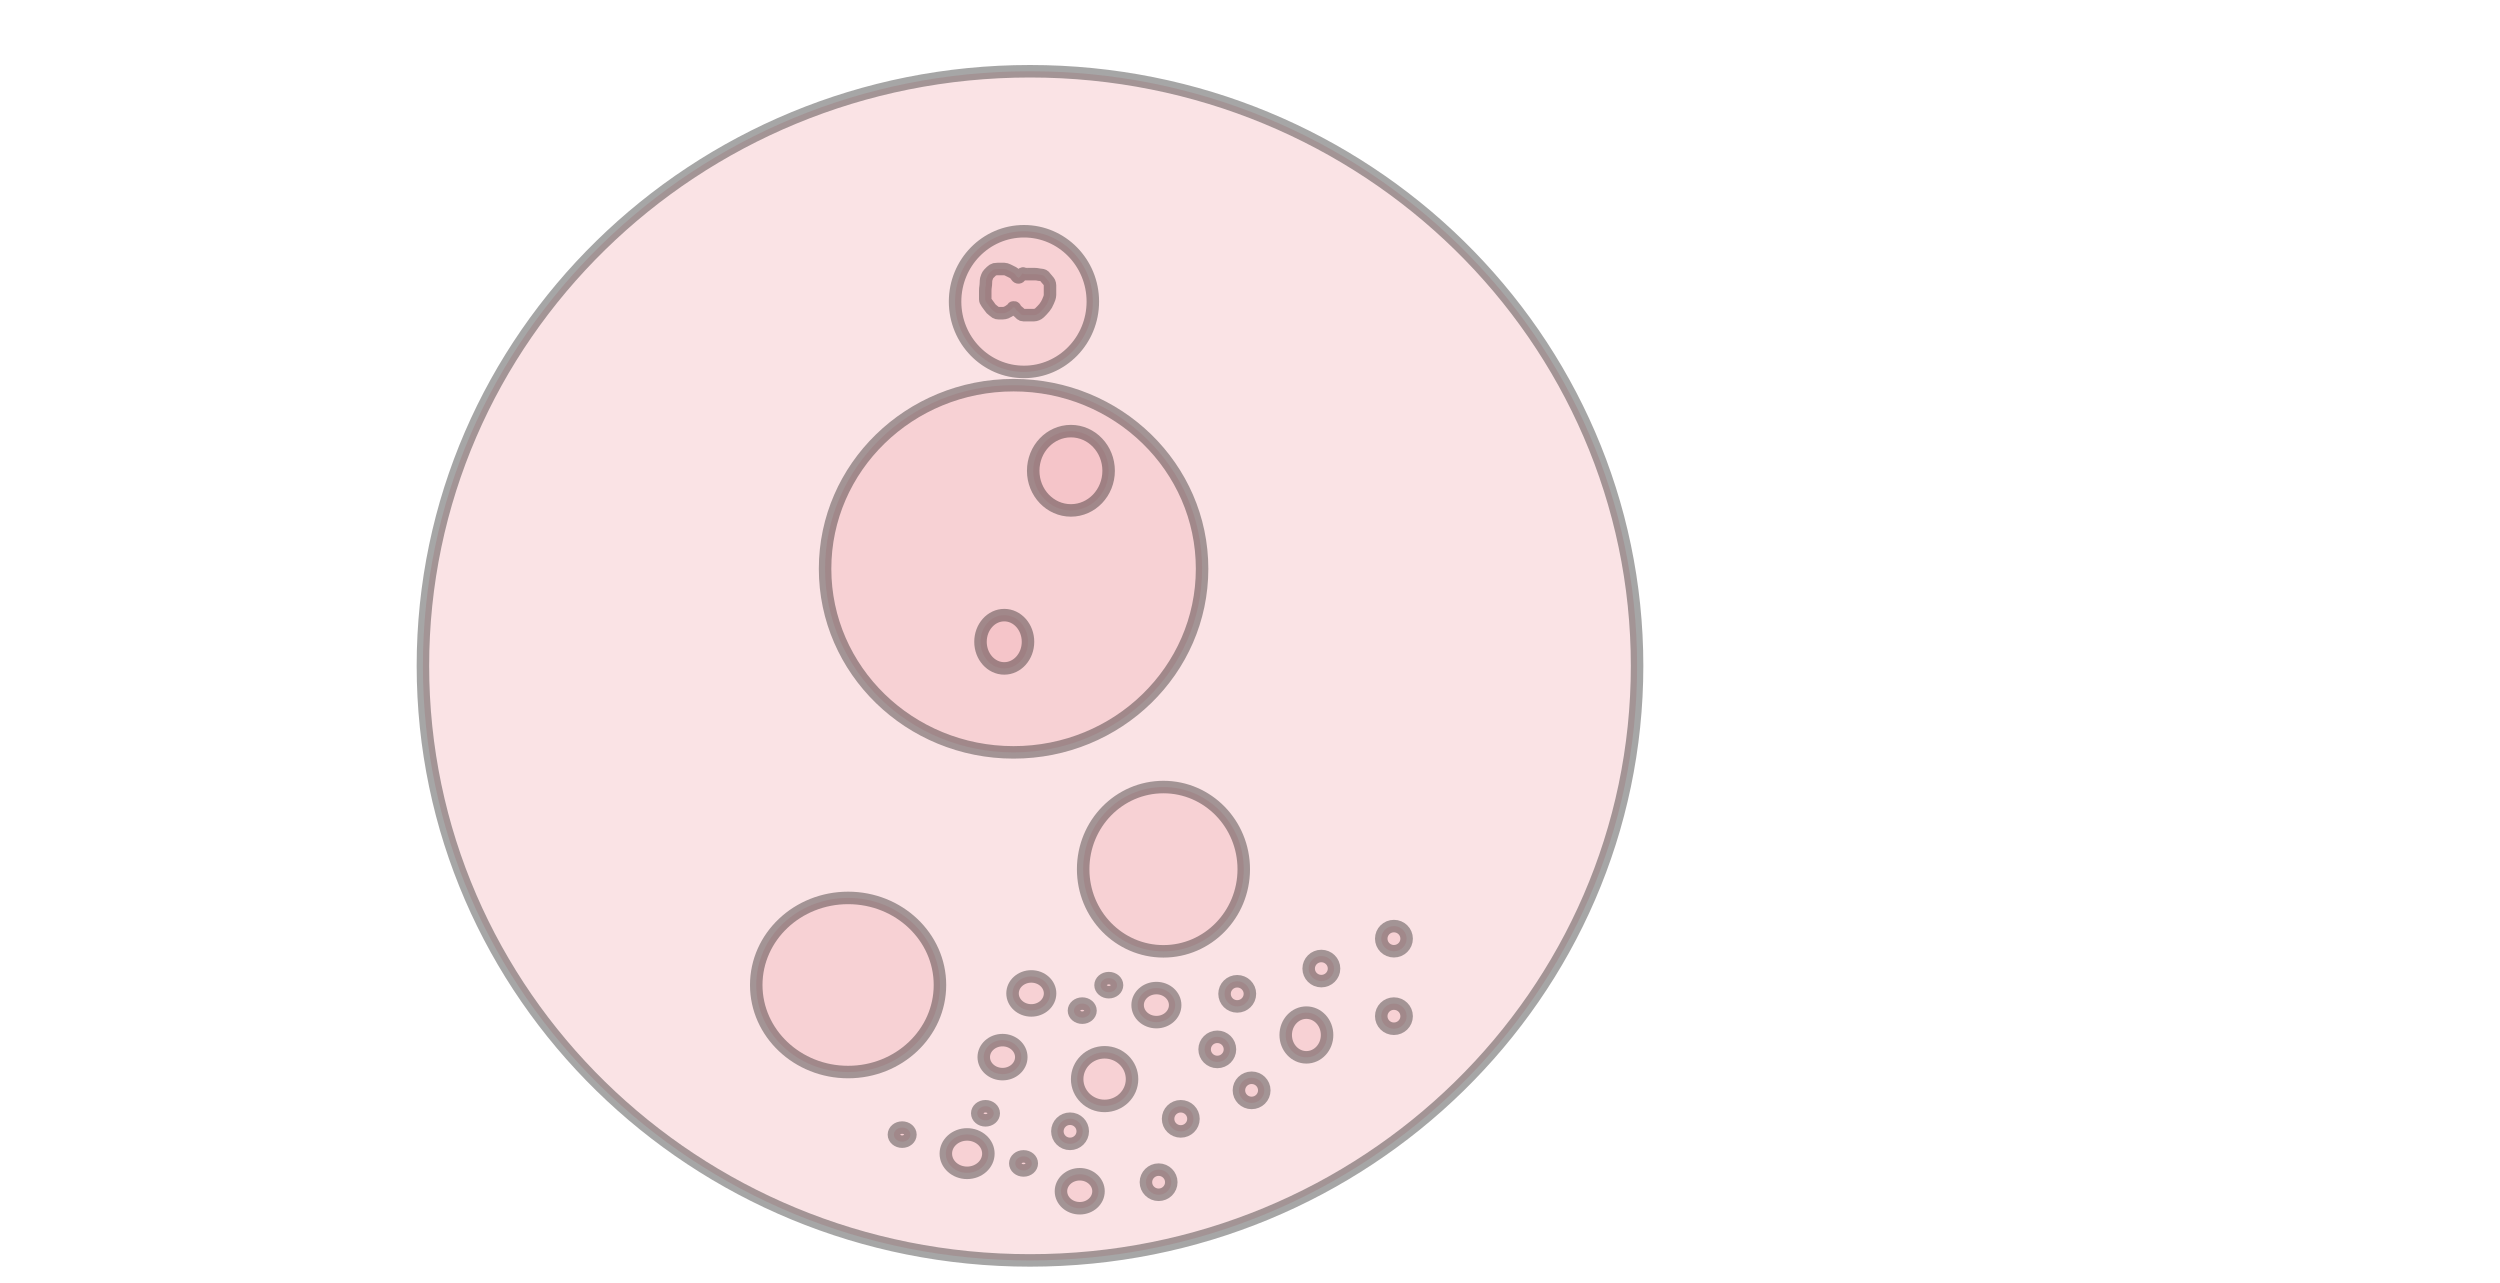 <?xml version="1.0" encoding="utf-8"?>
<!-- Generator: neu.Draw for iPad by neu.Pen LLC  -->
<!DOCTYPE svg PUBLIC "-//W3C//DTD SVG 1.1//EN" "http://www.w3.org/Graphics/SVG/1.1/DTD/svg11.dtd">
<svg version="1.1" xmlns="http://www.w3.org/2000/svg" xmlns:xlink="http://www.w3.org/1999/xlink" 
    x="0px" y="0px"
    width="100%" height="100%"
    viewBox="200 346 600 308"
    xml:space="preserve">



 <style type="text/css" >
      <![CDATA[

        path {
           opacity:0.35; 
           fill:rgb(240,176,182); 
           stroke:rgb(0,0,0); 
           stroke-width:3; 
           stroke-linecap:round; 
           stroke-linejoin:round; 
           stroke-miterlimit:10;
        }

      ]]>
    </style>


<path style="opacity:0.35" fill="rgb(240,176,182)" stroke="rgb(0,0,0)" stroke-width="3" stroke-linecap="round" stroke-linejoin="round" stroke-miterlimit="10"
d="M301.50,505.80C301.50,426.99,366.73,363.10,447.20,363.10C527.67,363.10,592.90,426.99,592.90,505.80C592.90,584.61,527.67,648.50,447.20,648.50C366.73,648.50,301.50,584.61,301.50,505.80Z"/>

<path style="opacity:0.35" fill="rgb(240,176,182)" stroke="rgb(0,0,0)" stroke-width="3" stroke-linecap="round" stroke-linejoin="round" stroke-miterlimit="10"
d="M398.02,482.51C398.02,458.17,418.28,438.44,443.26,438.44C468.25,438.44,488.50,458.17,488.50,482.51C488.50,506.84,468.25,526.57,443.26,526.57C418.28,526.57,398.02,506.84,398.02,482.51Z"/>


<path style="opacity:0.35" fill="rgb(240,176,182)" stroke="rgb(0,0,0)" stroke-width="3" stroke-linecap="round" stroke-linejoin="round" stroke-miterlimit="10"
d="M381.50,582.40C381.50,570.86,391.37,561.50,403.55,561.50C415.72,561.50,425.59,570.86,425.59,582.40C425.59,593.94,415.72,603.29,403.55,603.29C391.37,603.29,381.50,593.94,381.50,582.40Z"/>

<path style="opacity:0.35" fill="rgb(240,176,182)" stroke="rgb(0,0,0)" stroke-width="3" stroke-linecap="round" stroke-linejoin="round" stroke-miterlimit="10"
d="M459.96,554.61C459.96,543.72,468.58,534.89,479.23,534.89C489.87,534.89,498.50,543.72,498.50,554.61C498.50,565.49,489.87,574.32,479.23,574.32C468.58,574.32,459.96,565.49,459.96,554.61Z"/>

<path style="opacity:0.35" fill="rgb(240,176,182)" stroke="rgb(0,0,0)" stroke-width="3" stroke-linecap="round" stroke-linejoin="round" stroke-miterlimit="10"
d="M429.22,418.38C429.22,409.06,436.62,401.50,445.75,401.50C454.88,401.50,462.28,409.06,462.28,418.38C462.28,427.70,454.88,435.26,445.75,435.26C436.62,435.26,429.22,427.70,429.22,418.38Z"/>

<path style="opacity:0.35" fill="rgb(240,176,182)" stroke="rgb(0,0,0)" stroke-width="3" stroke-linecap="round" stroke-linejoin="round" stroke-miterlimit="10"
d="M444.93,412.25C444.67,412.67,444.26,412.71,444.00,412.33C443.75,411.94,443.40,411.56,443.23,411.48C443.06,411.39,442.79,411.26,442.62,411.17C442.45,411.09,442.10,410.91,441.85,410.79C441.59,410.66,441.25,410.56,441.08,410.56C440.91,410.56,440.53,410.56,440.23,410.56C439.94,410.56,439.56,410.56,439.39,410.56C439.22,410.56,438.91,410.59,438.69,410.63C438.48,410.68,438.14,410.88,437.92,411.10C437.71,411.31,437.44,411.58,437.31,411.71C437.18,411.84,437.01,412.11,436.92,412.33C436.84,412.54,436.74,412.85,436.69,413.02C436.65,413.19,436.62,413.57,436.62,413.86C436.62,414.16,436.58,414.58,436.54,414.79C436.50,415.00,436.46,415.45,436.46,415.79C436.46,416.13,436.46,416.54,436.46,416.71C436.46,416.88,436.46,417.12,436.46,417.25C436.46,417.38,436.46,417.65,436.46,417.86C436.46,418.08,436.60,418.42,436.77,418.63C436.94,418.85,437.22,419.23,437.39,419.48C437.56,419.74,437.76,420.01,437.85,420.10C437.93,420.18,438.17,420.39,438.39,420.56C438.60,420.73,438.87,420.93,439.00,421.02C439.13,421.10,439.40,421.17,439.62,421.17C439.83,421.17,440.07,421.17,440.16,421.17C440.24,421.17,440.48,421.17,440.69,421.17C440.91,421.17,441.25,421.10,441.46,421.02C441.68,420.93,441.95,420.80,442.08,420.71C442.21,420.63,442.45,420.45,442.62,420.33C442.79,420.20,442.96,420.06,443.00,420.02C443.04,419.98,443.08,419.91,443.08,419.86C443.08,419.82,443.11,419.79,443.16,419.79C443.20,419.79,443.27,419.79,443.31,419.79C443.35,419.79,443.42,419.79,443.46,419.79C443.51,419.79,443.57,419.86,443.62,419.94C443.66,420.03,443.73,420.16,443.77,420.25C443.81,420.33,443.99,420.51,444.16,420.63C444.33,420.76,444.53,420.93,444.62,421.02C444.70,421.10,444.87,421.28,445.00,421.40C445.13,421.53,445.37,421.63,445.54,421.63C445.71,421.63,446.05,421.63,446.31,421.63C446.56,421.63,446.87,421.63,447.00,421.63C447.13,421.63,447.41,421.63,447.62,421.63C447.83,421.63,448.11,421.63,448.23,421.63C448.36,421.63,448.64,421.57,448.85,421.48C449.06,421.40,449.34,421.22,449.46,421.10C449.59,420.97,449.87,420.69,450.08,420.48C450.29,420.27,450.57,419.96,450.69,419.79C450.82,419.62,451.03,419.31,451.16,419.10C451.28,418.88,451.46,418.54,451.54,418.33C451.63,418.11,451.76,417.77,451.85,417.56C451.93,417.34,452.00,417.00,452.00,416.79C452.00,416.58,452.00,416.20,452.00,415.94C452.00,415.69,452.00,415.34,452.00,415.17C452.00,415.00,452.00,414.69,452.00,414.48C452.00,414.27,451.93,413.96,451.85,413.79C451.76,413.62,451.59,413.38,451.46,413.25C451.34,413.12,451.13,412.88,451.00,412.71C450.87,412.54,450.70,412.33,450.62,412.25C450.53,412.16,450.33,412.06,450.16,412.02C449.99,411.98,449.75,411.94,449.62,411.94C449.49,411.94,449.25,411.91,449.08,411.86C448.91,411.82,448.56,411.79,448.31,411.79C448.05,411.79,447.71,411.79,447.54,411.79C447.37,411.79,447.06,411.79,446.85,411.79C446.64,411.79,446.36,411.79,446.23,411.79C446.11,411.79,445.93,411.79,445.85,411.79C445.76,411.79,445.63,411.72,445.54,411.63C445.46,411.55,445.18,411.82,444.93,412.25Z"/>

<path style="opacity:0.35" fill="rgb(240,176,182)" stroke="rgb(0,0,0)" stroke-width="3" stroke-linecap="round" stroke-linejoin="round" stroke-miterlimit="10"
d="M447.97,458.99C447.97,453.73,452.02,449.47,457.02,449.47C462.02,449.47,466.07,453.73,466.07,458.99C466.07,464.24,462.02,468.50,457.02,468.50C452.02,468.50,447.97,464.24,447.97,458.99Z"/>

<path style="opacity:0.35" fill="rgb(240,176,182)" stroke="rgb(0,0,0)" stroke-width="3" stroke-linecap="round" stroke-linejoin="round" stroke-miterlimit="10"
d="M435.32,500.03C435.32,496.49,437.87,493.63,441.02,493.63C444.17,493.63,446.72,496.49,446.72,500.03C446.72,503.56,444.17,506.42,441.02,506.42C437.87,506.42,435.32,503.56,435.32,500.03Z"/>

<path style="opacity:0.35" fill="rgb(240,176,182)" stroke="rgb(0,0,0)" stroke-width="3" stroke-linecap="round" stroke-linejoin="round" stroke-miterlimit="10"
d="M458.52,604.99C458.52,601.43,461.47,598.55,465.10,598.55C468.74,598.55,471.69,601.43,471.69,604.99C471.69,608.54,468.74,611.42,465.10,611.42C461.47,611.42,458.52,608.54,458.52,604.99Z"/>

<path style="opacity:0.35" fill="rgb(240,176,182)" stroke="rgb(0,0,0)" stroke-width="3" stroke-linecap="round" stroke-linejoin="round" stroke-miterlimit="10"
d="M508.57,594.40C508.57,591.43,510.79,589.03,513.53,589.03C516.28,589.03,518.50,591.43,518.50,594.40C518.50,597.36,516.28,599.76,513.53,599.76C510.79,599.76,508.57,597.36,508.57,594.40Z"/>

<path style="opacity:0.35" fill="rgb(240,176,182)" stroke="rgb(0,0,0)" stroke-width="3" stroke-linecap="round" stroke-linejoin="round" stroke-miterlimit="10"
d="M427.00,622.87C427.00,620.32,429.29,618.26,432.10,618.26C434.92,618.26,437.21,620.32,437.21,622.87C437.21,625.42,434.92,627.48,432.10,627.48C429.29,627.48,427.00,625.42,427.00,622.87Z"/>

<path style="opacity:0.35" fill="rgb(240,176,182)" stroke="rgb(0,0,0)" stroke-width="3" stroke-linecap="round" stroke-linejoin="round" stroke-miterlimit="10"
d="M454.63,631.90C454.63,629.65,456.65,627.82,459.14,627.82C461.63,627.82,463.64,629.65,463.64,631.90C463.64,634.16,461.63,635.98,459.14,635.98C456.65,635.98,454.63,634.16,454.63,631.90Z"/>

<path style="opacity:0.35" fill="rgb(240,176,182)" stroke="rgb(0,0,0)" stroke-width="3" stroke-linecap="round" stroke-linejoin="round" stroke-miterlimit="10"
d="M443.01,584.42C443.01,582.16,445.03,580.34,447.51,580.34C450.00,580.34,452.02,582.16,452.02,584.42C452.02,586.67,450.00,588.50,447.51,588.50C445.03,588.50,443.01,586.67,443.01,584.42Z"/>

<path style="opacity:0.35" fill="rgb(240,176,182)" stroke="rgb(0,0,0)" stroke-width="3" stroke-linecap="round" stroke-linejoin="round" stroke-miterlimit="10"
d="M473.03,587.22C473.03,584.97,475.05,583.14,477.54,583.14C480.02,583.14,482.04,584.97,482.04,587.22C482.04,589.48,480.02,591.31,477.54,591.31C475.05,591.31,473.03,589.48,473.03,587.22Z"/>

<path style="opacity:0.35" fill="rgb(240,176,182)" stroke="rgb(0,0,0)" stroke-width="3" stroke-linecap="round" stroke-linejoin="round" stroke-miterlimit="10"
d="M436.10,599.71C436.10,597.46,438.12,595.63,440.61,595.63C443.09,595.63,445.11,597.46,445.11,599.71C445.11,601.96,443.09,603.79,440.61,603.79C438.12,603.79,436.10,601.96,436.10,599.71Z"/>

<path style="opacity:0.35" fill="rgb(240,176,182)" stroke="rgb(0,0,0)" stroke-width="3" stroke-linecap="round" stroke-linejoin="round" stroke-miterlimit="10"
d="M531.50,571.28C531.50,569.61,532.86,568.26,534.54,568.26C536.22,568.26,537.59,569.61,537.59,571.28C537.59,572.95,536.22,574.30,534.54,574.30C532.86,574.30,531.50,572.95,531.50,571.28Z"/>

<path style="opacity:0.35" fill="rgb(240,176,182)" stroke="rgb(0,0,0)" stroke-width="3" stroke-linecap="round" stroke-linejoin="round" stroke-miterlimit="10"
d="M493.89,584.52C493.89,582.85,495.25,581.50,496.93,581.50C498.61,581.50,499.98,582.85,499.98,584.52C499.98,586.19,498.61,587.54,496.93,587.54C495.25,587.54,493.89,586.19,493.89,584.52Z"/>

<path style="opacity:0.35" fill="rgb(240,176,182)" stroke="rgb(0,0,0)" stroke-width="3" stroke-linecap="round" stroke-linejoin="round" stroke-miterlimit="10"
d="M489.11,597.85C489.11,596.18,490.47,594.83,492.15,594.83C493.83,594.83,495.19,596.18,495.19,597.85C495.19,599.52,493.83,600.87,492.15,600.87C490.47,600.87,489.11,599.52,489.11,597.85Z"/>

<path style="opacity:0.35" fill="rgb(240,176,182)" stroke="rgb(0,0,0)" stroke-width="3" stroke-linecap="round" stroke-linejoin="round" stroke-miterlimit="10"
d="M480.34,614.52C480.34,612.85,481.70,611.50,483.38,611.50C485.06,611.50,486.43,612.85,486.43,614.52C486.43,616.19,485.06,617.54,483.38,617.54C481.70,617.54,480.34,616.19,480.34,614.52Z"/>

<path style="opacity:0.35" fill="rgb(240,176,182)" stroke="rgb(0,0,0)" stroke-width="3" stroke-linecap="round" stroke-linejoin="round" stroke-miterlimit="10"
d="M453.77,617.51C453.77,615.84,455.13,614.49,456.81,614.49C458.49,614.49,459.86,615.84,459.86,617.51C459.86,619.18,458.49,620.53,456.81,620.53C455.13,620.53,453.77,619.18,453.77,617.51Z"/>

<path style="opacity:0.35" fill="rgb(240,176,182)" stroke="rgb(0,0,0)" stroke-width="3" stroke-linecap="round" stroke-linejoin="round" stroke-miterlimit="10"
d="M475.02,629.73C475.02,628.07,476.39,626.71,478.07,626.71C479.75,626.71,481.11,628.07,481.11,629.73C481.11,631.40,479.75,632.75,478.07,632.75C476.39,632.75,475.02,631.40,475.02,629.73Z"/>

<path style="opacity:0.35" fill="rgb(240,176,182)" stroke="rgb(0,0,0)" stroke-width="3" stroke-linecap="round" stroke-linejoin="round" stroke-miterlimit="10"
d="M531.50,589.88C531.50,588.21,532.86,586.86,534.54,586.86C536.22,586.86,537.59,588.21,537.59,589.88C537.59,591.55,536.22,592.90,534.54,592.90C532.86,592.90,531.50,591.55,531.50,589.88Z"/>

<path style="opacity:0.35" fill="rgb(240,176,182)" stroke="rgb(0,0,0)" stroke-width="3" stroke-linecap="round" stroke-linejoin="round" stroke-miterlimit="10"
d="M514.08,578.46C514.08,576.79,515.44,575.44,517.12,575.44C518.80,575.44,520.17,576.79,520.17,578.46C520.17,580.12,518.80,581.47,517.12,581.47C515.44,581.47,514.08,580.12,514.08,578.46Z"/>

<path style="opacity:0.35" fill="rgb(240,176,182)" stroke="rgb(0,0,0)" stroke-width="3" stroke-linecap="round" stroke-linejoin="round" stroke-miterlimit="10"
d="M497.34,607.68C497.34,606.01,498.70,604.66,500.39,604.66C502.07,604.66,503.43,606.01,503.43,607.68C503.43,609.35,502.07,610.70,500.39,610.70C498.70,610.70,497.34,609.35,497.34,607.68Z"/>

<path style="opacity:0.35" fill="rgb(240,176,182)" stroke="rgb(0,0,0)" stroke-width="3" stroke-linecap="round" stroke-linejoin="round" stroke-miterlimit="10"
d="M443.67,625.22C443.67,624.28,444.56,623.53,445.65,623.53C446.75,623.53,447.63,624.28,447.63,625.22C447.63,626.15,446.75,626.91,445.65,626.91C444.56,626.91,443.67,626.15,443.67,625.22Z"/>

<path style="opacity:0.35" fill="rgb(240,176,182)" stroke="rgb(0,0,0)" stroke-width="3" stroke-linecap="round" stroke-linejoin="round" stroke-miterlimit="10"
d="M457.75,588.55C457.75,587.62,458.64,586.86,459.74,586.86C460.83,586.86,461.72,587.62,461.72,588.55C461.72,589.49,460.83,590.24,459.74,590.24C458.64,590.24,457.75,589.49,457.75,588.55Z"/>

<path style="opacity:0.35" fill="rgb(240,176,182)" stroke="rgb(0,0,0)" stroke-width="3" stroke-linecap="round" stroke-linejoin="round" stroke-miterlimit="10"
d="M434.54,613.19C434.54,612.26,435.42,611.50,436.52,611.50C437.61,611.50,438.50,612.26,438.50,613.19C438.50,614.13,437.61,614.88,436.52,614.88C435.42,614.88,434.54,614.13,434.54,613.19Z"/>

<path style="opacity:0.35" fill="rgb(240,176,182)" stroke="rgb(0,0,0)" stroke-width="3" stroke-linecap="round" stroke-linejoin="round" stroke-miterlimit="10"
d="M464.13,582.44C464.13,581.51,465.02,580.75,466.11,580.75C467.21,580.75,468.09,581.51,468.09,582.44C468.09,583.37,467.21,584.13,466.11,584.13C465.02,584.13,464.13,583.37,464.13,582.44Z"/>

<path style="opacity:0.35" fill="rgb(240,176,182)" stroke="rgb(0,0,0)" stroke-width="3" stroke-linecap="round" stroke-linejoin="round" stroke-miterlimit="10"
d="M414.54,618.31C414.54,617.37,415.42,616.62,416.52,616.62C417.61,616.62,418.50,617.37,418.50,618.31C418.50,619.24,417.61,620.00,416.52,620.00C415.42,620.00,414.54,619.24,414.54,618.31Z"/>


</svg>
